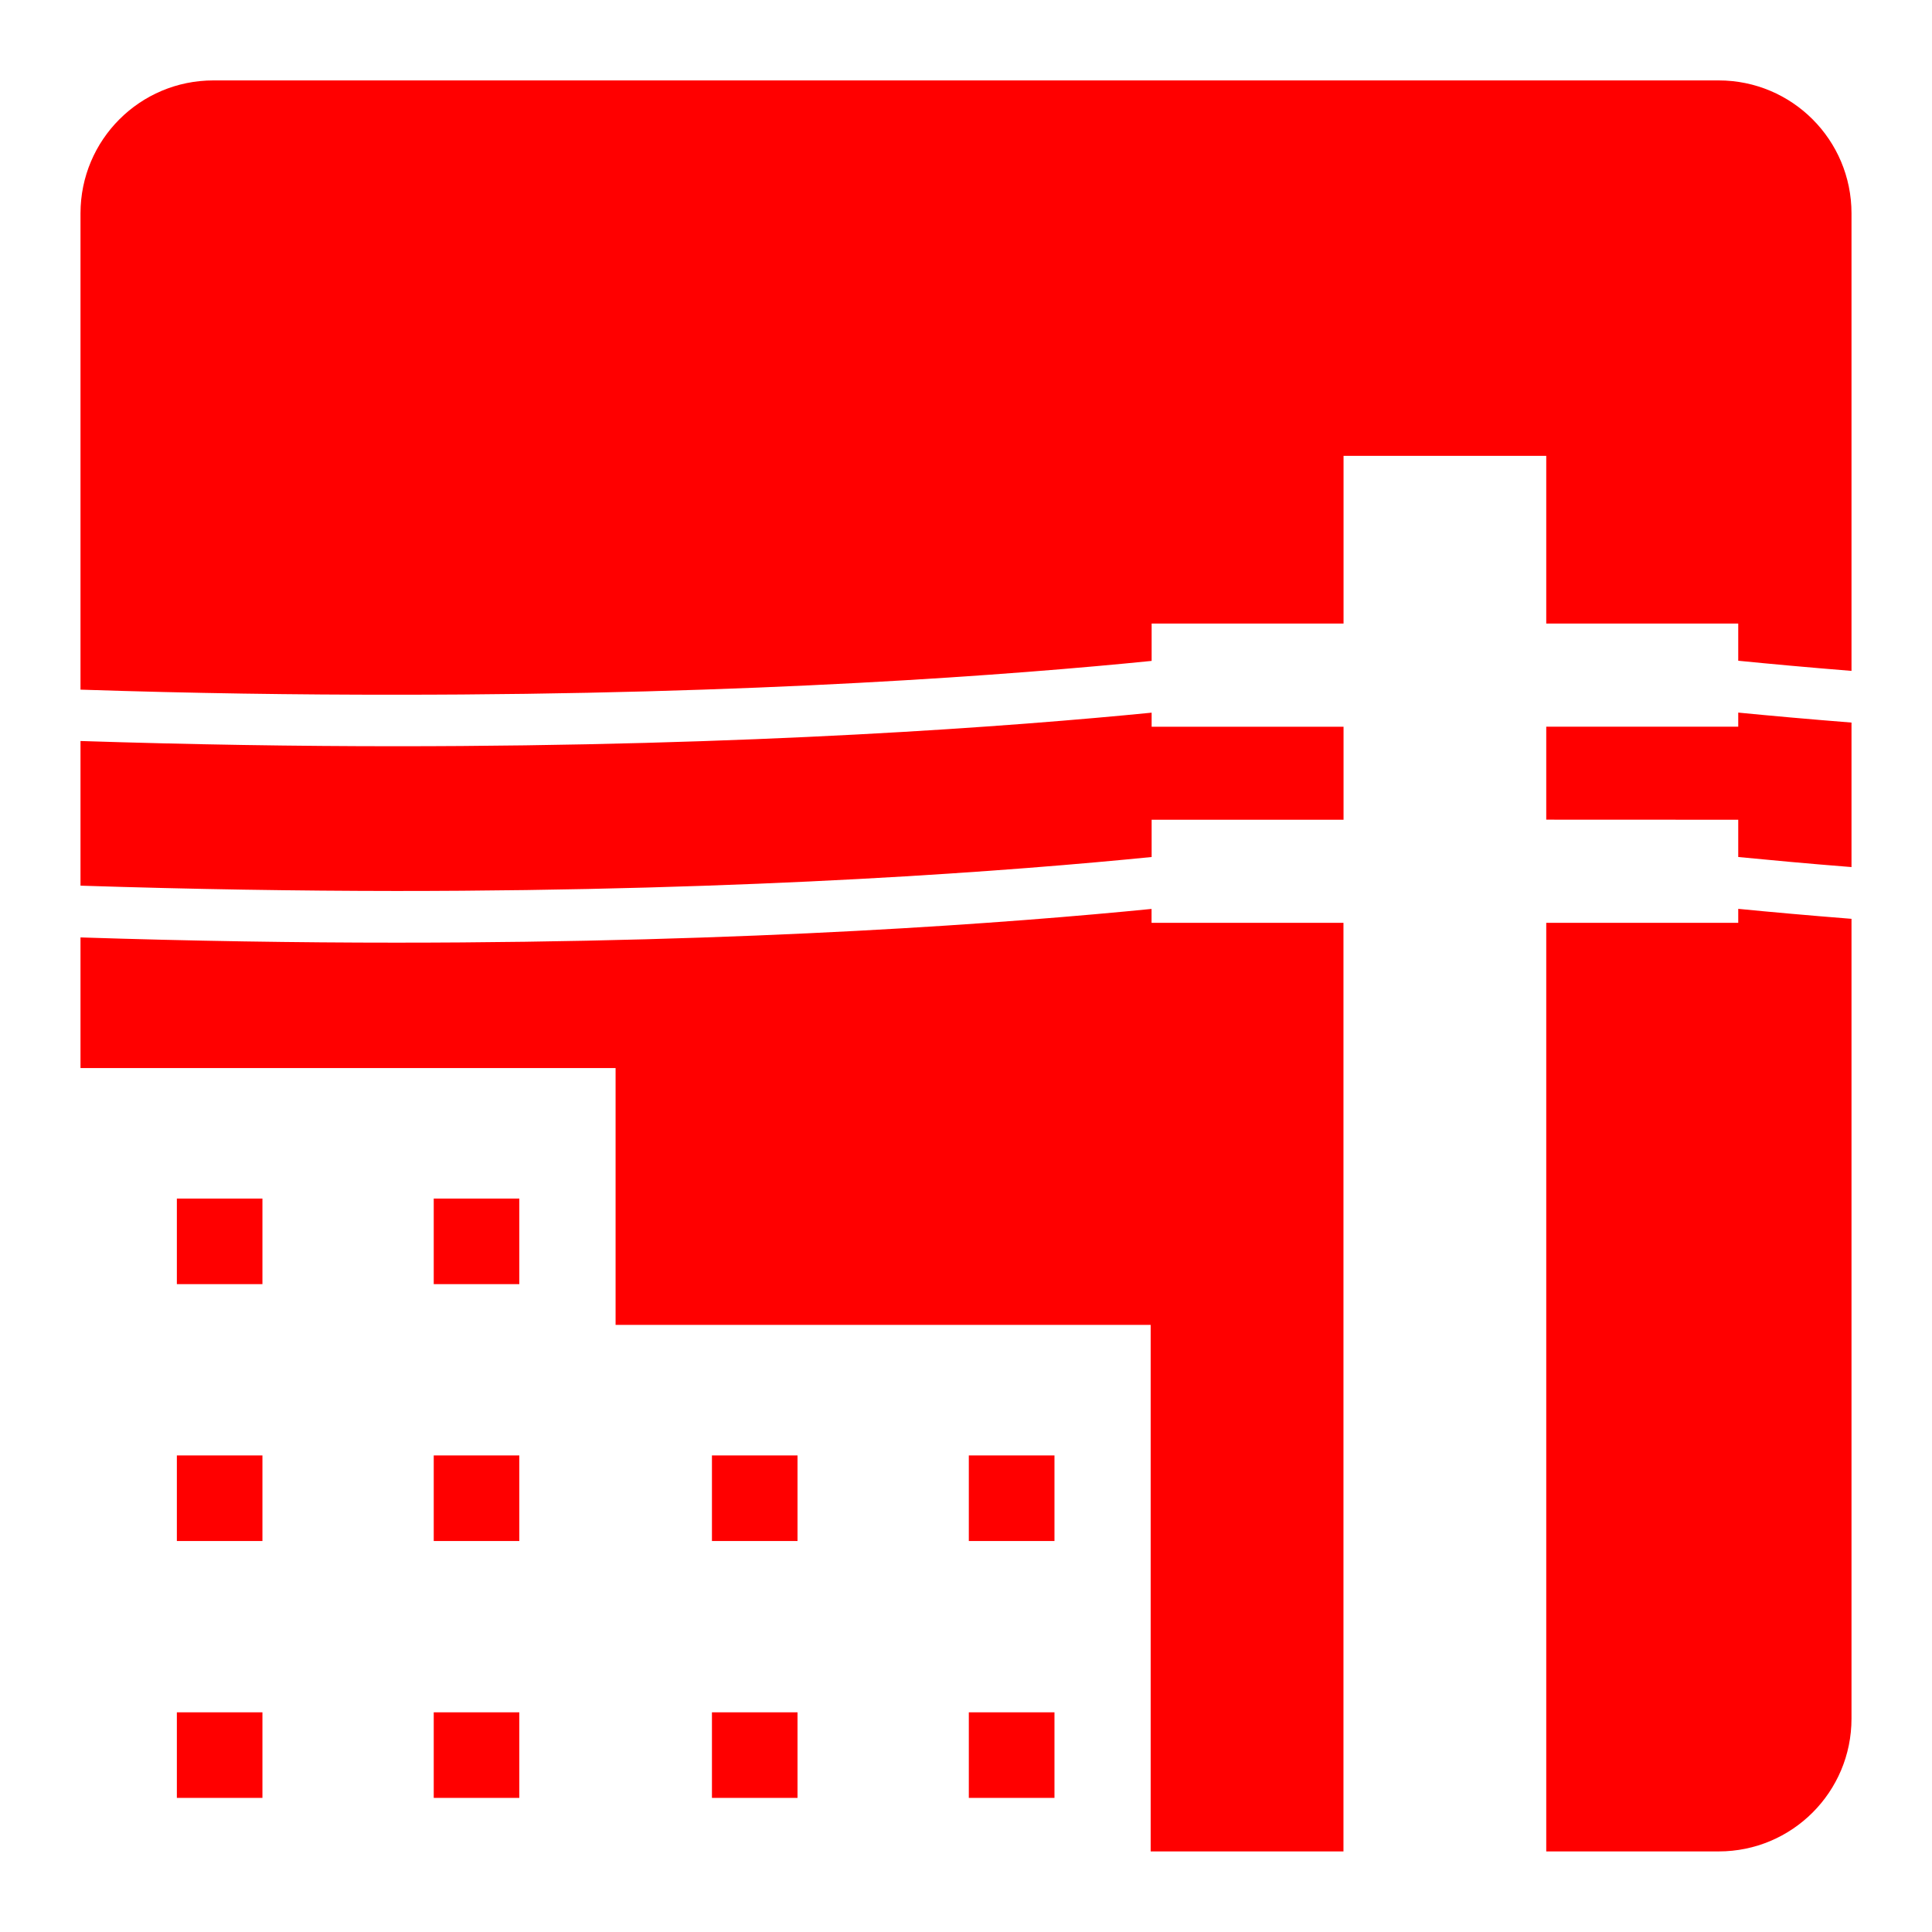<svg viewBox="0 0 24 24" xmlns="http://www.w3.org/2000/svg">
  <path d="M1, 13.268l0, -1.623c1.387, 0.045 2.698, 0.065 3.919, 0.065c4.426, -0 7.687, -0.25 9.386, -0.419l0, 0.173l2.384, -0l0, 11.535l-2.395, -0l0, -6.541l-6.647, -0l0, -3.19l-6.647, -0Zm20.593, -1.804l0, -0.174c0.386, 0.038 0.864, 0.081 1.407, 0.124l0, 9.935c0, 0.912 -0.738, 1.65 -1.65, 1.65l-2.142, -0l-0, -11.535l2.385, -0Zm-15.142, 10.87l-1.063, -0l-0, -1.063l1.063, -0l-0, 1.063Zm-3.191, -0l-1.063, -0l-0, -1.063l1.063, -0l-0, 1.063Zm6.647, -0l-1.063, -0l-0, -1.063l1.063, -0l-0, 1.063Zm3.192, -0l-1.064, -0l-0, -1.063l1.064, -0l-0, 1.063Zm-6.648, -3.191l-1.063, -0l-0, -1.063l1.063, -0l-0, 1.063Zm-3.191, -0l-1.063, -0l-0, -1.063l1.063, -0l-0, 1.063Zm6.647, -0l-1.063, -0l-0, -1.063l1.063, -0l-0, 1.063Zm3.192, -0l-1.064, -0l-0, -1.063l1.064, -0l-0, 1.063Zm-9.839, -3.191l-1.063, -0l-0, -1.063l1.063, -0l-0, 1.063Zm3.191, -0l-1.063, -0l-0, -1.063l1.063, -0l-0, 1.063Zm7.855, -6.924l2.384, 0l-0, 1.155l-2.384, 0l-0, 0.463c-1.66, 0.166 -4.922, 0.422 -9.387, 0.422c-1.221, -0.001 -2.53, -0.021 -3.919, -0.066l-0, -1.797c1.388, 0.045 2.698, 0.065 3.919, 0.065c4.427, -0 7.688, -0.249 9.387, -0.417l-0, 0.176Zm7.287, -0l-0, -0.176c0.386, 0.038 0.864, 0.081 1.407, 0.124l-0, 1.795c-0.548, -0.043 -1.025, -0.088 -1.407, -0.125l-0, -0.463l-2.385, -0.001l-0, -1.155l2.385, 0Zm-0.243, -8.029c0.912, -0 1.65, 0.739 1.65, 1.651l-0, 5.684c-0.548, -0.044 -1.025, -0.088 -1.407, -0.126l-0, -0.462l-2.385, -0l-0, -2.083l-2.518, -0l-0, 2.083l-2.384, -0l-0, 0.464c-1.66, 0.167 -4.922, 0.421 -9.387, 0.42c-1.221, 0.001 -2.53, -0.017 -3.919, -0.063l-0, -5.917c-0, -0.912 0.738, -1.651 1.651, -1.651l18.699, -0Zm-8.342, 5.093c-1.227, -0.283 -1.756, 0.411 -1.776, 0.438l-0, 0.004l-0.003, -0.002l-0.002, 0.002l-0, -0.004c-0.021, -0.027 -0.55, -0.721 -1.778, -0.438c-0.983, 0.227 -1.526, -0.573 -0.614, -0.573c0.914, -0 1.337, -0.951 2.394, 0.157c1.057, -1.108 1.48, -0.157 2.394, -0.157c0.913, -0 0.368, 0.8 -0.615, 0.573Zm-5.199, -2.379c-1.228, -0.283 -1.757, 0.411 -1.777, 0.438l-0, 0.003l-0.002, -0.001l-0.003, 0.001l-0, -0.003c-0.02, -0.027 -0.549, -0.721 -1.777, -0.438c-0.983, 0.227 -1.525, -0.573 -0.614, -0.573c0.914, -0 1.336, -0.952 2.394, 0.158c1.057, -1.11 1.479, -0.158 2.393, -0.158c0.913, -0 0.369, 0.8 -0.614, 0.573Z" style="fill: rgb(255, 0, 0);"/>
</svg>
